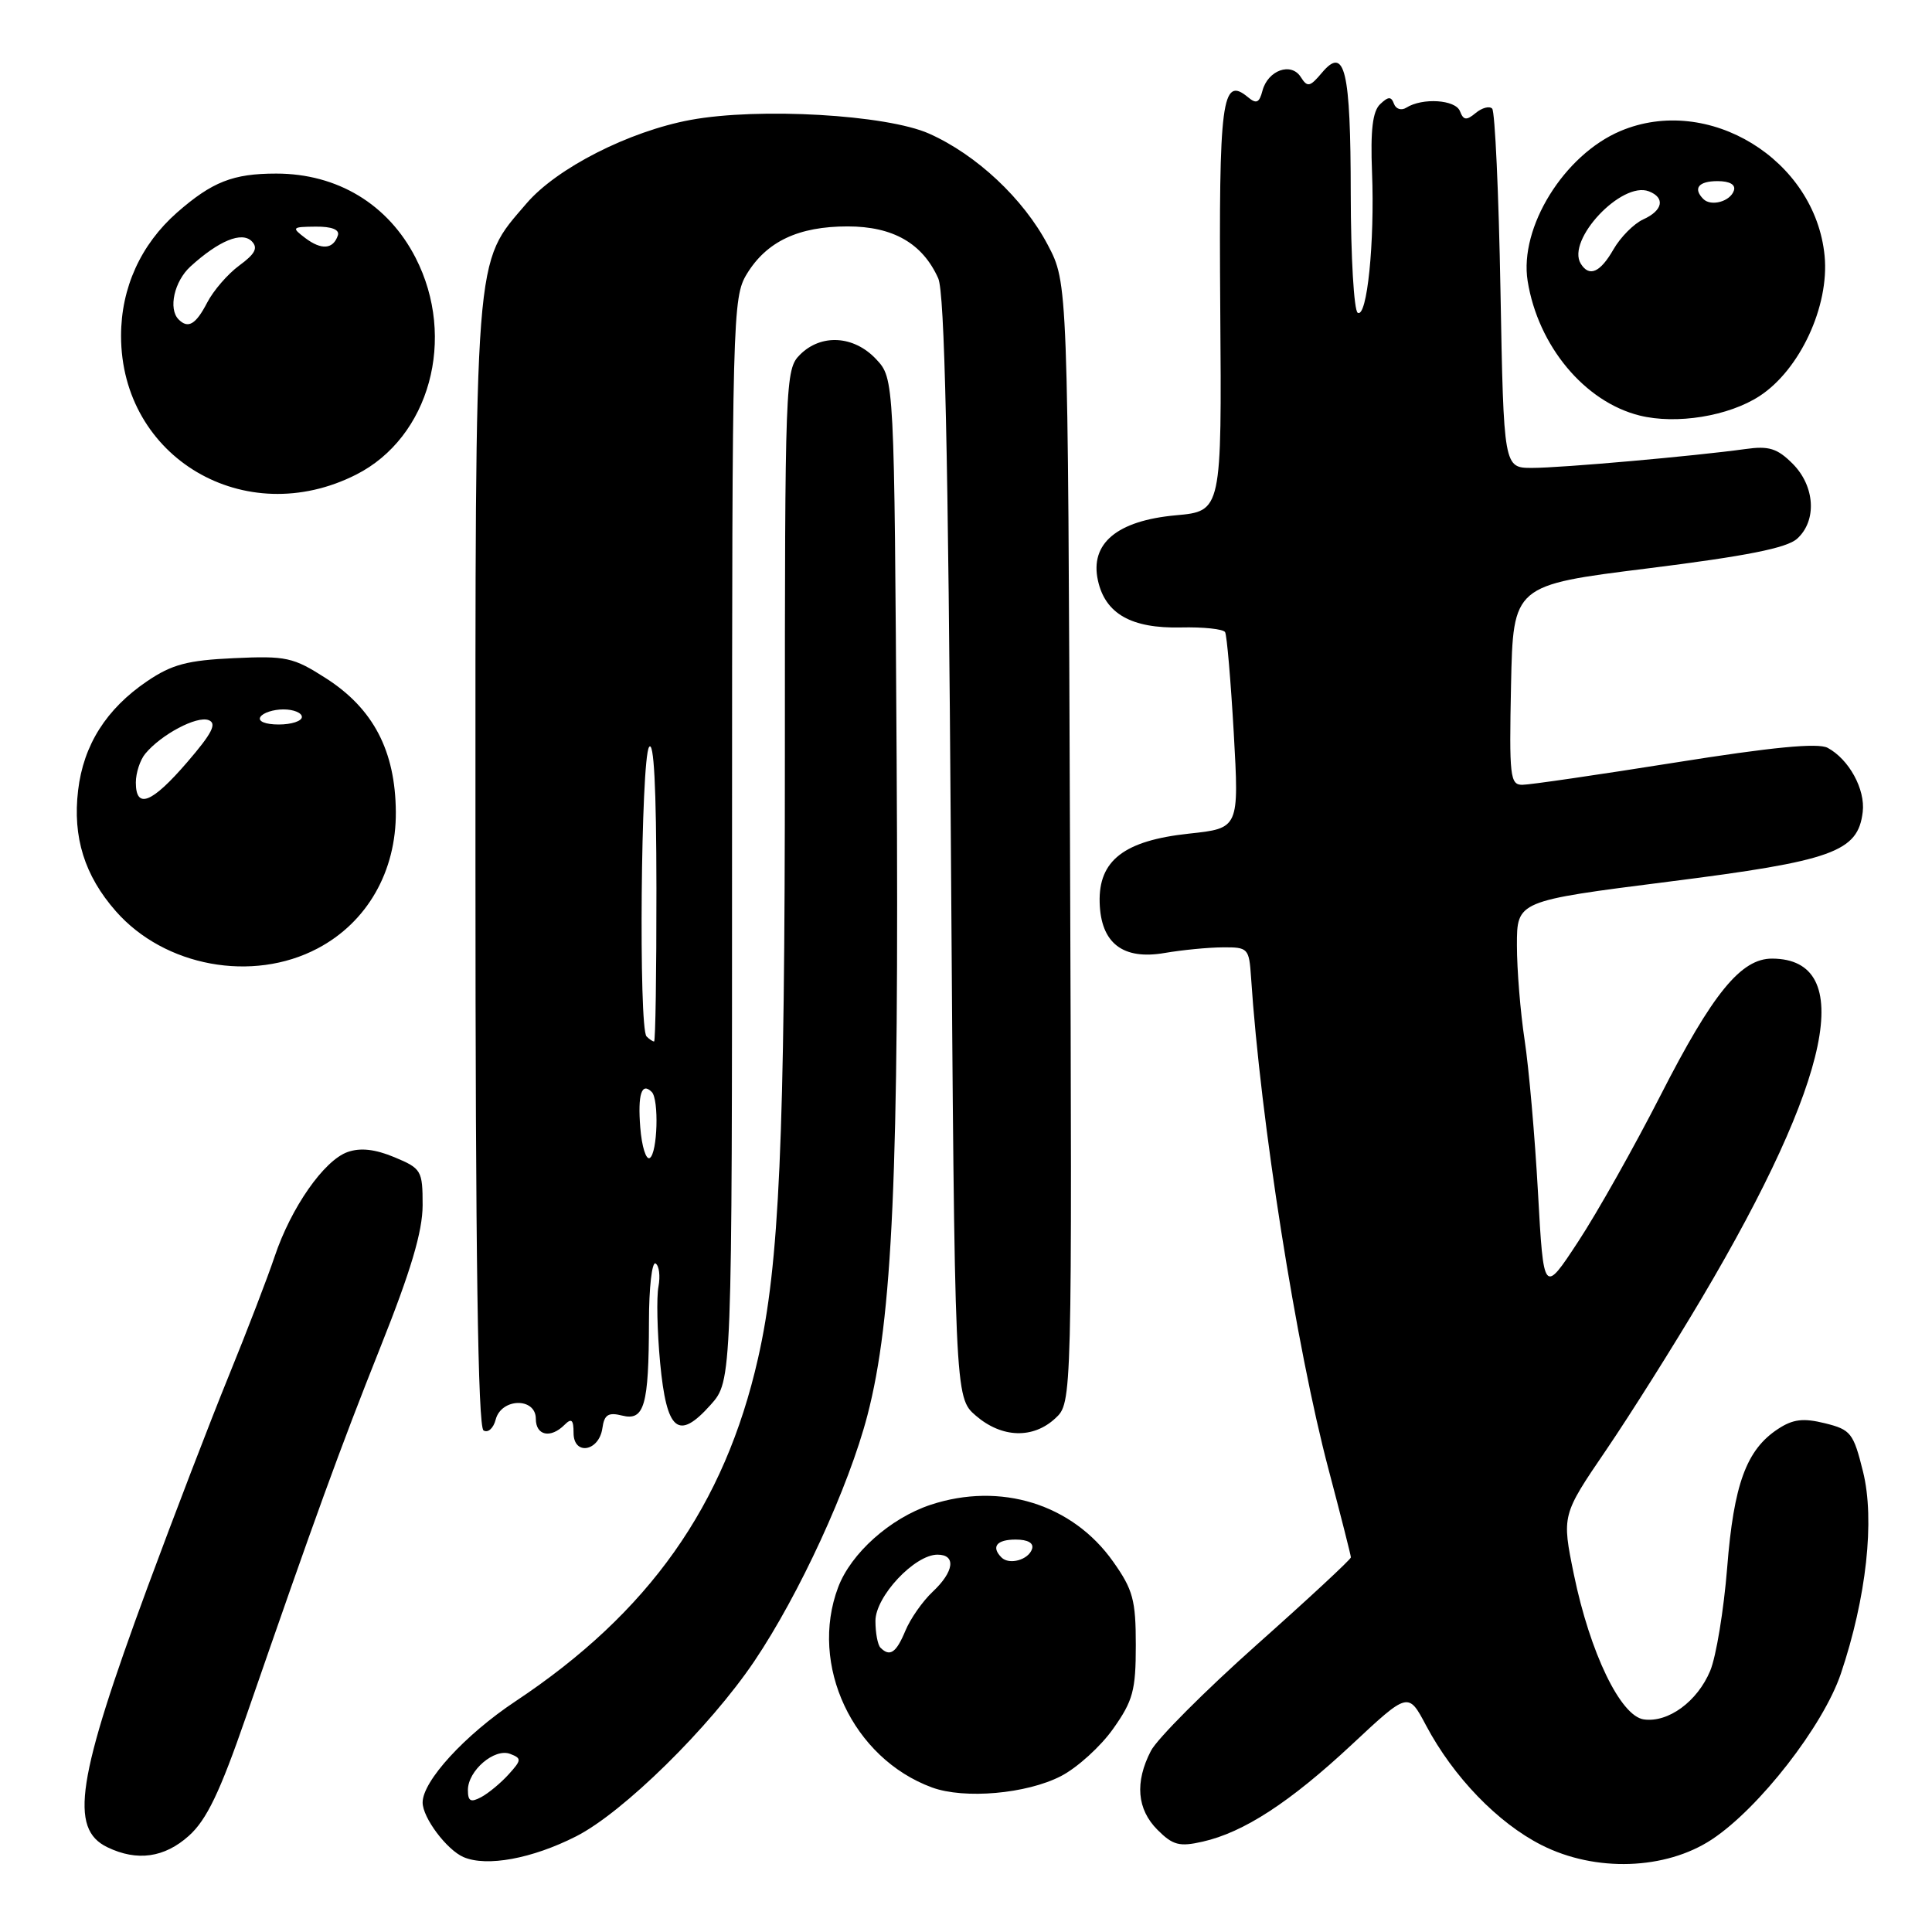 <?xml version="1.0" encoding="UTF-8" standalone="no"?>
<!DOCTYPE svg PUBLIC "-//W3C//DTD SVG 1.1//EN" "http://www.w3.org/Graphics/SVG/1.1/DTD/svg11.dtd" >
<svg xmlns="http://www.w3.org/2000/svg" xmlns:xlink="http://www.w3.org/1999/xlink" version="1.1" viewBox="0 0 256 256">
 <g >
 <path fill="currentColor"
d=" M 76.33 243.33 C 82.54 240.19 94.02 228.91 99.95 220.12 C 105.90 211.29 112.47 197.02 114.94 187.53 C 118.28 174.72 119.14 155.36 118.81 100.83 C 118.50 50.16 118.50 50.16 116.08 47.58 C 113.13 44.45 108.80 44.20 106.00 47.00 C 104.05 48.95 104.00 50.33 104.00 100.25 C 104.00 151.19 103.27 167.56 100.44 180.00 C 96.02 199.51 85.99 213.68 68.29 225.44 C 61.60 229.89 56.00 236.00 56.00 238.84 C 56.00 240.86 59.21 245.13 61.43 246.08 C 64.50 247.39 70.50 246.29 76.33 243.33 Z  M 226.84 243.73 C 233.11 239.58 241.58 228.69 243.92 221.78 C 247.31 211.72 248.45 201.39 246.86 195.00 C 245.59 189.88 245.25 189.44 241.82 188.59 C 238.94 187.88 237.58 188.04 235.59 189.35 C 231.41 192.09 229.73 196.66 228.86 207.72 C 228.41 213.34 227.40 219.50 226.61 221.39 C 224.91 225.46 221.05 228.29 217.81 227.83 C 214.73 227.39 210.69 219.02 208.55 208.64 C 206.94 200.77 206.94 200.77 212.82 192.14 C 216.05 187.39 221.76 178.32 225.50 172.00 C 242.75 142.87 246.02 127.08 234.83 127.02 C 230.70 126.99 226.94 131.60 220.01 145.18 C 216.55 151.95 211.66 160.65 209.13 164.50 C 204.54 171.50 204.54 171.50 203.79 158.00 C 203.38 150.57 202.58 141.49 202.02 137.81 C 201.46 134.13 201.00 128.48 201.00 125.25 C 201.00 119.38 201.00 119.38 221.07 116.83 C 242.88 114.07 246.19 112.88 246.82 107.59 C 247.18 104.59 245.00 100.61 242.17 99.09 C 240.89 98.41 234.82 98.99 221.92 101.05 C 211.79 102.66 202.70 103.99 201.72 103.99 C 200.09 104.00 199.97 102.89 200.22 90.77 C 200.50 77.54 200.50 77.54 218.38 75.31 C 231.41 73.68 236.76 72.62 238.13 71.38 C 240.78 68.99 240.50 64.41 237.53 61.44 C 235.50 59.41 234.38 59.06 231.28 59.50 C 224.57 60.43 206.90 62.00 203.02 62.00 C 199.25 62.00 199.25 62.00 198.82 38.53 C 198.59 25.62 198.09 14.76 197.72 14.39 C 197.35 14.02 196.37 14.28 195.54 14.97 C 194.31 15.99 193.92 15.95 193.45 14.73 C 192.86 13.20 188.48 12.92 186.34 14.27 C 185.69 14.68 184.96 14.45 184.71 13.76 C 184.34 12.76 183.97 12.77 182.88 13.80 C 181.88 14.74 181.58 17.25 181.80 22.80 C 182.17 32.11 181.14 42.21 179.90 41.44 C 179.41 41.13 178.99 34.05 178.98 25.69 C 178.97 9.23 178.20 6.02 175.16 9.64 C 173.57 11.53 173.24 11.60 172.36 10.21 C 171.09 8.20 168.00 9.30 167.28 12.03 C 166.86 13.64 166.47 13.81 165.34 12.86 C 161.91 10.02 161.49 13.21 161.69 40.93 C 161.89 67.73 161.89 67.73 155.80 68.28 C 148.01 68.99 144.40 72.01 145.48 76.91 C 146.45 81.33 149.91 83.29 156.47 83.14 C 159.45 83.07 162.09 83.35 162.33 83.76 C 162.57 84.17 163.08 90.18 163.48 97.12 C 164.19 109.75 164.19 109.75 157.55 110.46 C 148.96 111.38 145.55 114.01 145.71 119.59 C 145.86 124.98 148.78 127.24 154.35 126.27 C 156.63 125.88 160.07 125.54 162.00 125.53 C 165.38 125.50 165.51 125.64 165.77 129.50 C 167.02 148.44 171.76 178.54 176.04 194.70 C 177.67 200.86 179.00 206.11 179.00 206.36 C 179.00 206.62 173.38 211.84 166.50 217.96 C 159.63 224.08 153.33 230.40 152.50 232.00 C 150.35 236.16 150.65 239.74 153.38 242.47 C 155.41 244.50 156.28 244.73 159.35 244.03 C 164.80 242.80 170.92 238.82 179.15 231.14 C 186.60 224.18 186.60 224.18 188.96 228.63 C 192.58 235.45 198.47 241.55 204.26 244.48 C 211.40 248.10 220.70 247.78 226.84 243.73 Z  M 25.03 243.25 C 27.38 241.14 29.14 237.48 32.59 227.50 C 41.86 200.73 44.98 192.13 50.41 178.50 C 54.46 168.35 55.99 163.18 56.00 159.70 C 56.00 155.10 55.84 154.83 52.27 153.34 C 49.70 152.27 47.76 152.05 46.06 152.65 C 42.94 153.75 38.57 160.00 36.39 166.50 C 35.47 169.25 32.73 176.38 30.30 182.34 C 27.87 188.30 23.03 200.90 19.54 210.34 C 10.17 235.74 9.15 242.32 14.23 244.77 C 18.17 246.67 21.79 246.16 25.03 243.25 Z  M 140.59 235.34 C 142.74 234.23 145.85 231.41 147.50 229.07 C 150.13 225.36 150.50 223.98 150.50 218.00 C 150.50 212.02 150.13 210.64 147.50 206.93 C 142.11 199.29 132.56 196.33 123.29 199.40 C 117.95 201.18 112.76 205.81 111.06 210.32 C 107.18 220.60 112.99 232.99 123.50 236.85 C 127.79 238.42 136.03 237.70 140.59 235.34 Z  M 79.82 189.24 C 80.07 187.45 80.60 187.11 82.43 187.57 C 85.38 188.31 85.97 186.26 85.99 175.19 C 85.99 170.62 86.39 167.12 86.87 167.42 C 87.34 167.71 87.51 169.09 87.25 170.48 C 86.98 171.87 87.08 176.41 87.47 180.57 C 88.33 189.66 89.87 190.95 94.16 186.15 C 97.00 182.97 97.00 182.97 97.00 111.23 C 97.01 41.85 97.07 39.40 98.96 36.30 C 101.59 31.99 105.80 30.00 112.32 30.00 C 118.33 30.00 122.24 32.24 124.32 36.88 C 125.17 38.78 125.64 59.65 126.00 112.34 C 126.50 185.17 126.50 185.17 129.31 187.59 C 132.75 190.55 136.89 190.68 139.84 187.93 C 142.06 185.87 142.06 185.87 141.78 111.68 C 141.50 37.50 141.50 37.50 138.83 32.44 C 135.61 26.33 129.40 20.51 123.12 17.71 C 117.47 15.19 100.56 14.22 91.50 15.89 C 83.35 17.40 73.78 22.27 69.77 26.95 C 62.76 35.15 62.99 32.15 63.00 114.69 C 63.00 166.19 63.33 189.08 64.07 189.54 C 64.66 189.90 65.38 189.26 65.68 188.10 C 66.43 185.23 71.00 185.14 71.00 188.00 C 71.00 190.23 72.96 190.64 74.80 188.80 C 75.73 187.87 76.00 188.11 76.00 189.87 C 76.00 192.91 79.38 192.34 79.82 189.24 Z  M 42.09 125.67 C 48.65 122.21 52.51 115.47 52.45 107.58 C 52.39 99.50 49.47 93.90 43.20 89.88 C 38.85 87.09 37.93 86.89 31.00 87.21 C 24.84 87.49 22.78 88.04 19.50 90.26 C 14.09 93.93 11.06 98.71 10.35 104.72 C 9.61 110.93 11.20 116.02 15.35 120.74 C 21.79 128.08 33.46 130.23 42.09 125.67 Z  M 47.19 62.89 C 56.93 57.96 60.53 44.81 55.07 34.16 C 51.43 27.06 44.70 23.00 36.60 23.00 C 30.87 23.00 28.11 24.09 23.45 28.17 C 18.66 32.39 16.04 38.14 16.04 44.50 C 16.04 60.66 32.46 70.35 47.19 62.89 Z  M 233.15 52.48 C 238.49 49.00 242.41 40.57 241.77 33.91 C 240.54 21.13 226.35 12.44 214.72 17.36 C 207.24 20.52 201.29 30.14 202.42 37.23 C 203.80 45.83 209.97 53.25 217.26 55.06 C 222.13 56.27 229.05 55.15 233.15 52.48 Z  M 62.00 237.19 C 62.00 234.62 65.52 231.60 67.60 232.40 C 69.13 232.99 69.12 233.21 67.40 235.11 C 66.37 236.25 64.73 237.61 63.76 238.13 C 62.37 238.87 62.00 238.68 62.00 237.19 Z  M 116.67 218.33 C 116.30 217.97 116.00 216.37 116.00 214.78 C 116.00 211.54 121.19 206.00 124.22 206.00 C 126.72 206.00 126.43 208.25 123.58 210.92 C 122.25 212.17 120.62 214.50 119.96 216.10 C 118.75 219.01 117.91 219.58 116.67 218.33 Z  M 132.70 206.37 C 131.30 204.96 132.06 204.00 134.58 204.00 C 136.21 204.00 137.01 204.47 136.75 205.25 C 136.27 206.70 133.73 207.40 132.70 206.37 Z  M 84.84 149.41 C 84.49 144.99 85.02 143.35 86.36 144.69 C 87.34 145.67 87.12 152.81 86.10 153.44 C 85.61 153.74 85.04 151.93 84.84 149.41 Z  M 85.67 137.33 C 84.61 136.28 84.92 100.67 86.00 99.00 C 86.64 98.00 86.97 104.31 86.98 117.75 C 86.99 128.89 86.85 138.00 86.67 138.00 C 86.48 138.00 86.03 137.70 85.67 137.33 Z  M 18.00 103.69 C 18.00 102.42 18.56 100.70 19.25 99.87 C 21.36 97.32 26.08 94.82 27.64 95.42 C 28.78 95.85 28.11 97.16 24.81 100.99 C 20.12 106.44 18.00 107.28 18.00 103.69 Z  M 34.50 95.00 C 34.84 94.45 36.22 94.00 37.56 94.00 C 38.90 94.00 40.00 94.45 40.00 95.00 C 40.00 95.55 38.62 96.00 36.94 96.00 C 35.16 96.00 34.14 95.58 34.50 95.00 Z  M 23.67 42.33 C 22.27 40.93 23.09 37.26 25.25 35.30 C 29.00 31.89 32.04 30.64 33.36 31.97 C 34.22 32.85 33.81 33.64 31.72 35.17 C 30.19 36.29 28.27 38.51 27.45 40.10 C 25.95 42.99 24.93 43.60 23.67 42.33 Z  M 40.46 31.55 C 38.60 30.14 38.67 30.06 41.83 30.03 C 43.97 30.01 45.02 30.43 44.77 31.19 C 44.15 33.04 42.60 33.16 40.46 31.55 Z  M 209.46 34.94 C 207.52 31.80 214.88 23.97 218.48 25.35 C 220.68 26.20 220.35 27.89 217.74 29.07 C 216.49 29.64 214.72 31.43 213.79 33.05 C 212.03 36.12 210.58 36.75 209.46 34.94 Z  M 225.70 26.37 C 224.30 24.96 225.06 24.00 227.58 24.00 C 229.21 24.00 230.01 24.47 229.75 25.25 C 229.27 26.70 226.73 27.40 225.70 26.37 Z "/>
</g>
</svg>